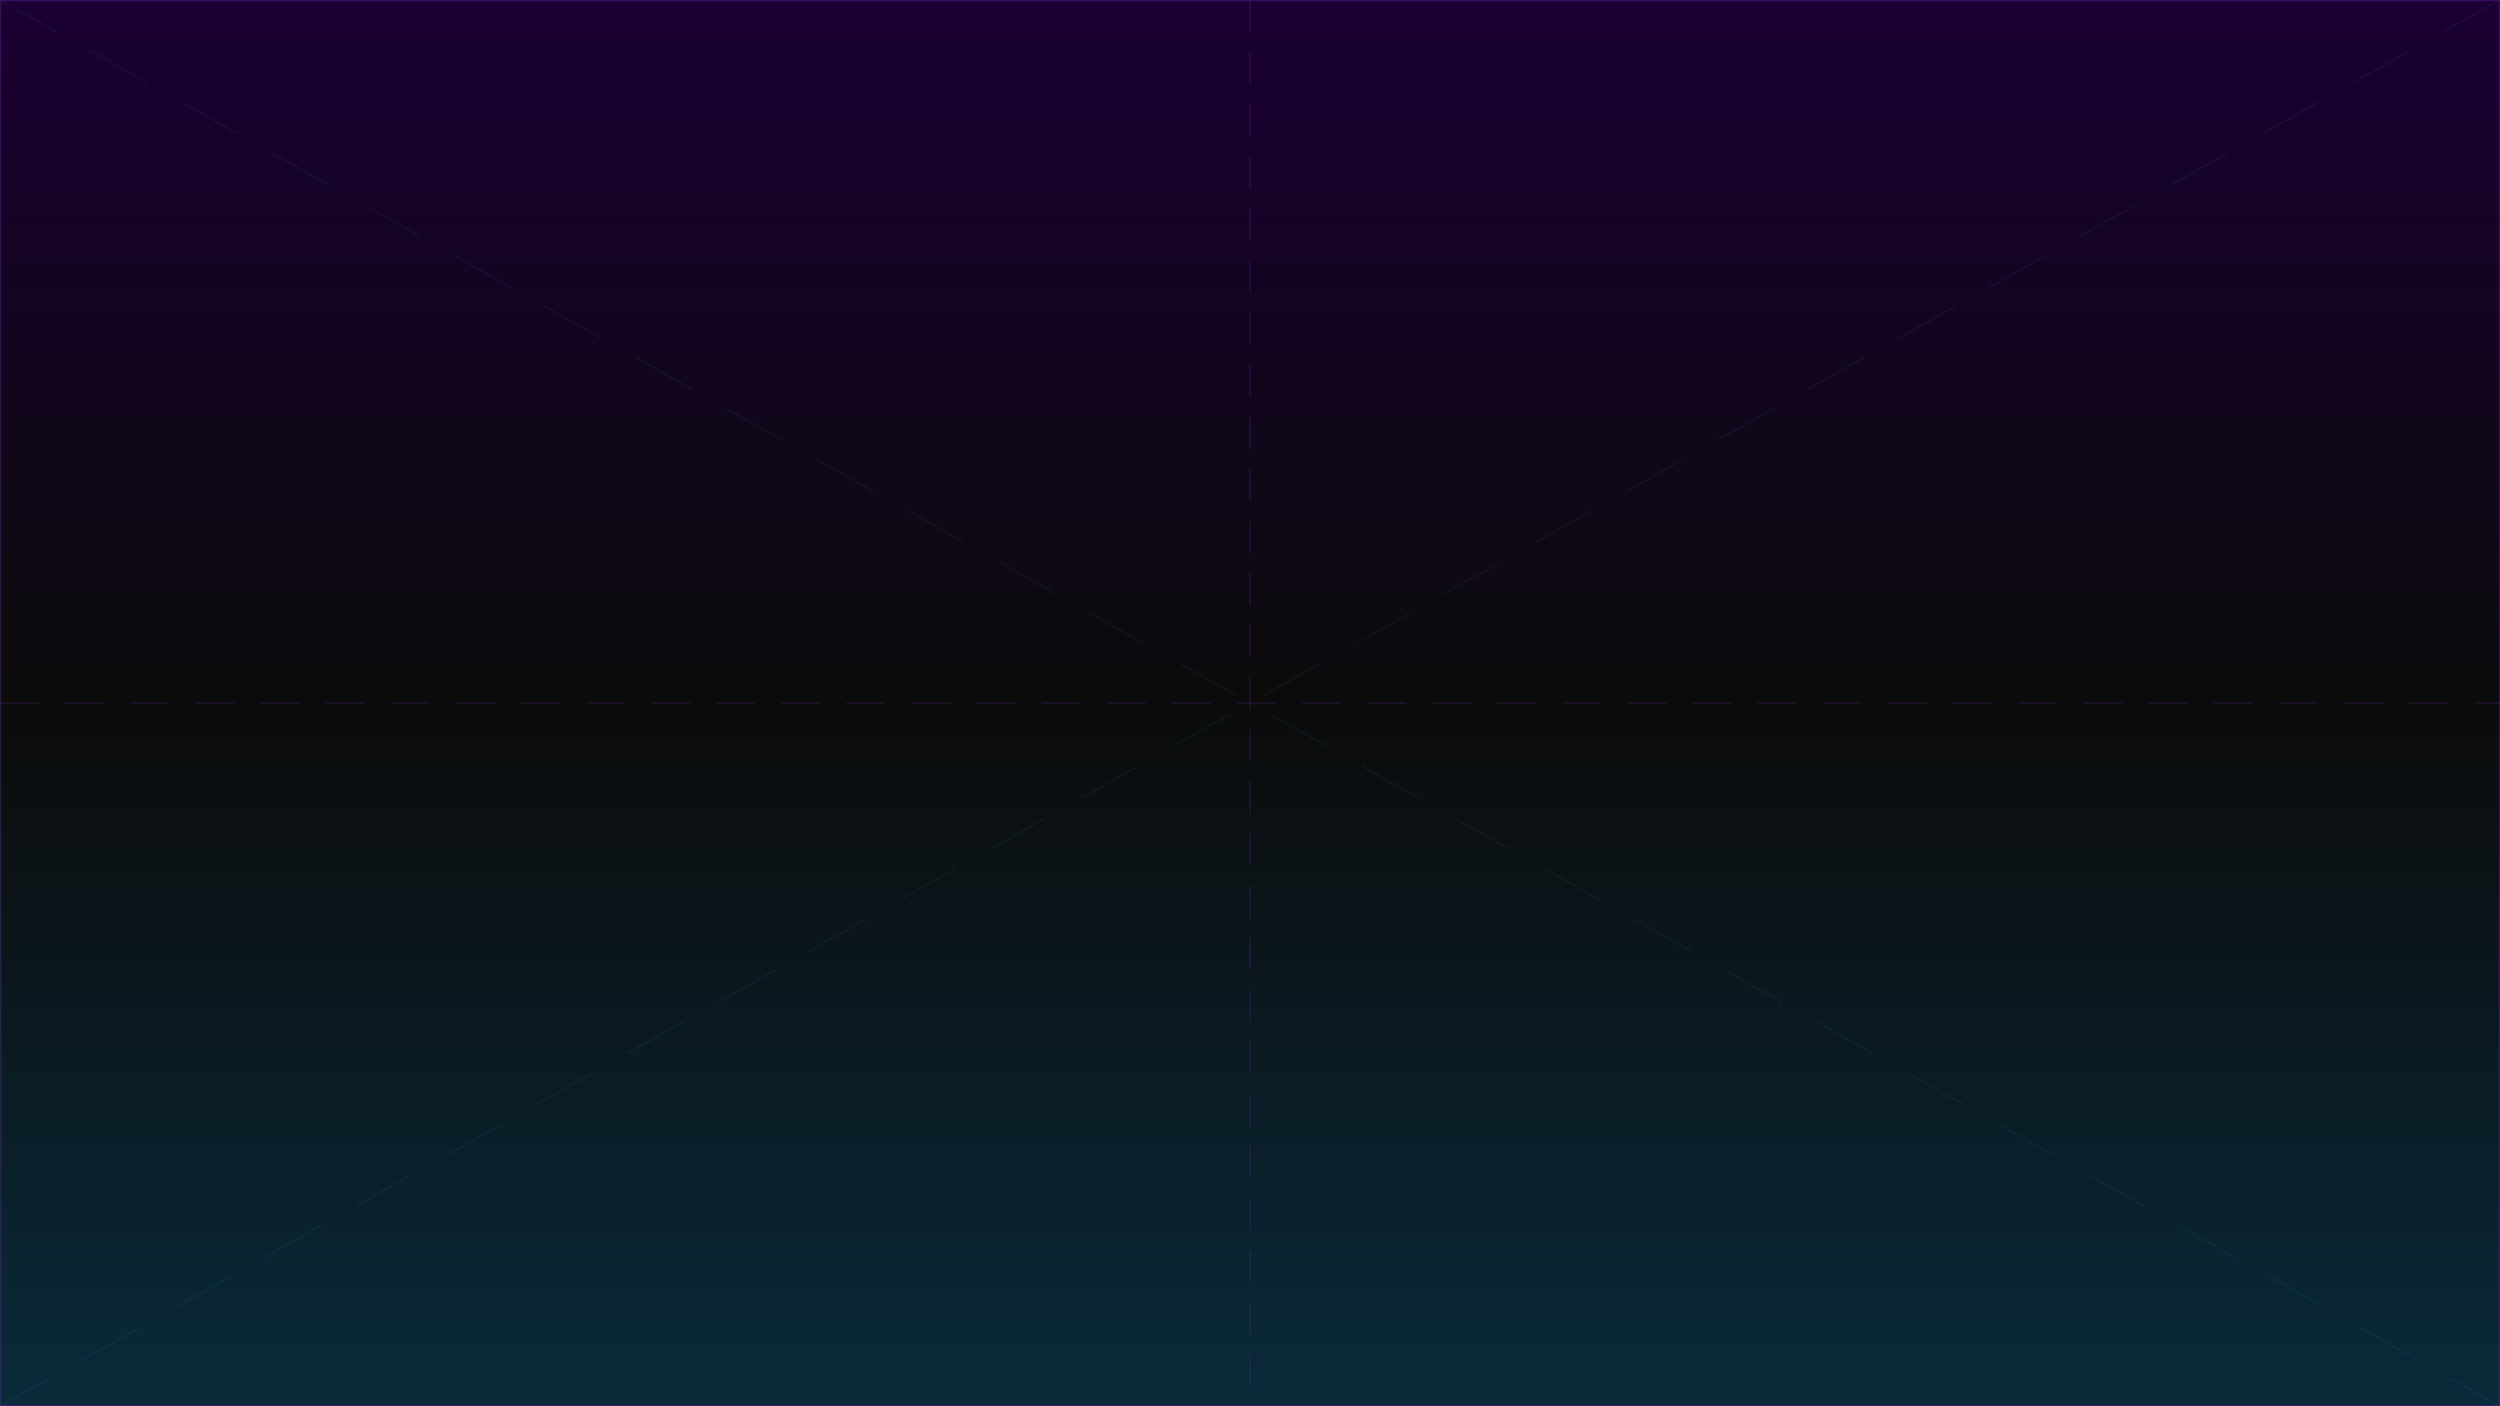 <svg xmlns="http://www.w3.org/2000/svg" viewBox="0 0 1920 1080" preserveAspectRatio="xMidYMid meet">
  <defs>
    <!-- Gradientes -->
    <linearGradient id="grad-split" x1="0" y1="0" x2="0" y2="1">
      <stop offset="0%" stop-color="#1a0033"/>
      <stop offset="50%" stop-color="#0B0B0B"/>
      <stop offset="100%" stop-color="#0a2a3a"/>
    </linearGradient>

    <!-- Padrões -->
    <pattern id="circuitPattern" width="80" height="80" patternUnits="userSpaceOnUse">
      <path d="M0 40 H80" stroke="#7b2cbf" stroke-width="0.8" opacity="0.2" stroke-dasharray="10,5">
        <animate attributeName="stroke-dashoffset" values="0;15" dur="3s" repeatCount="indefinite"/>
      </path>
    </pattern>

    <!-- Filtros -->
    <filter id="neonGlow">
      <feGaussianBlur stdDeviation="2" result="glow"/>
      <feMerge>
        <feMergeNode in="glow"/>
        <feMergeNode in="SourceGraphic"/>
      </feMerge>
    </filter>
  </defs>

  <!-- Fundo base -->
  <rect width="1920" height="1080" fill="url(#grad-split)"/>

  <!-- Grid de fundo sutil -->
  <rect width="1920" height="1080" fill="url(#circuitPattern)" opacity="0.04"/>

  <!-- Linhas animadas horizontais -->
  <line x1="0" y1="540" x2="1920" y2="540" stroke="#7b2cbf" stroke-width="1.5" opacity="0.15" filter="url(#neonGlow)" stroke-dasharray="30,20">
    <animate attributeName="stroke-dashoffset" values="0;50" dur="4s" repeatCount="indefinite"/>
  </line>

  <!-- Linhas animadas verticais -->
  <line x1="960" y1="0" x2="960" y2="1080" stroke="#7b2cbf" stroke-width="1.5" opacity="0.15" filter="url(#neonGlow)" stroke-dasharray="25,15">
    <animate attributeName="stroke-dashoffset" values="0;40" dur="5s" repeatCount="indefinite" begin="1s"/>
  </line>

  <!-- Linhas diagonais suaves (efeito de profundidade) -->
  <line x1="0" y1="0" x2="1920" y2="1080" stroke="#48cae4" stroke-width="0.8" opacity="0.08" stroke-dasharray="50,30">
    <animate attributeName="stroke-dashoffset" values="0;80" dur="6s" repeatCount="indefinite"/>
  </line>
  <line x1="1920" y1="0" x2="0" y2="1080" stroke="#48cae4" stroke-width="0.8" opacity="0.08" stroke-dasharray="50,30">
    <animate attributeName="stroke-dashoffset" values="0;80" dur="6s" repeatCount="indefinite" begin="2s"/>
  </line>

  <!-- Acentos de cor nas bordas (para guiar visualmente) -->
  <rect x="0" y="0" width="1920" height="1080" fill="none" stroke="#7b2cbf" stroke-width="2" opacity="0.3"/>
</svg>